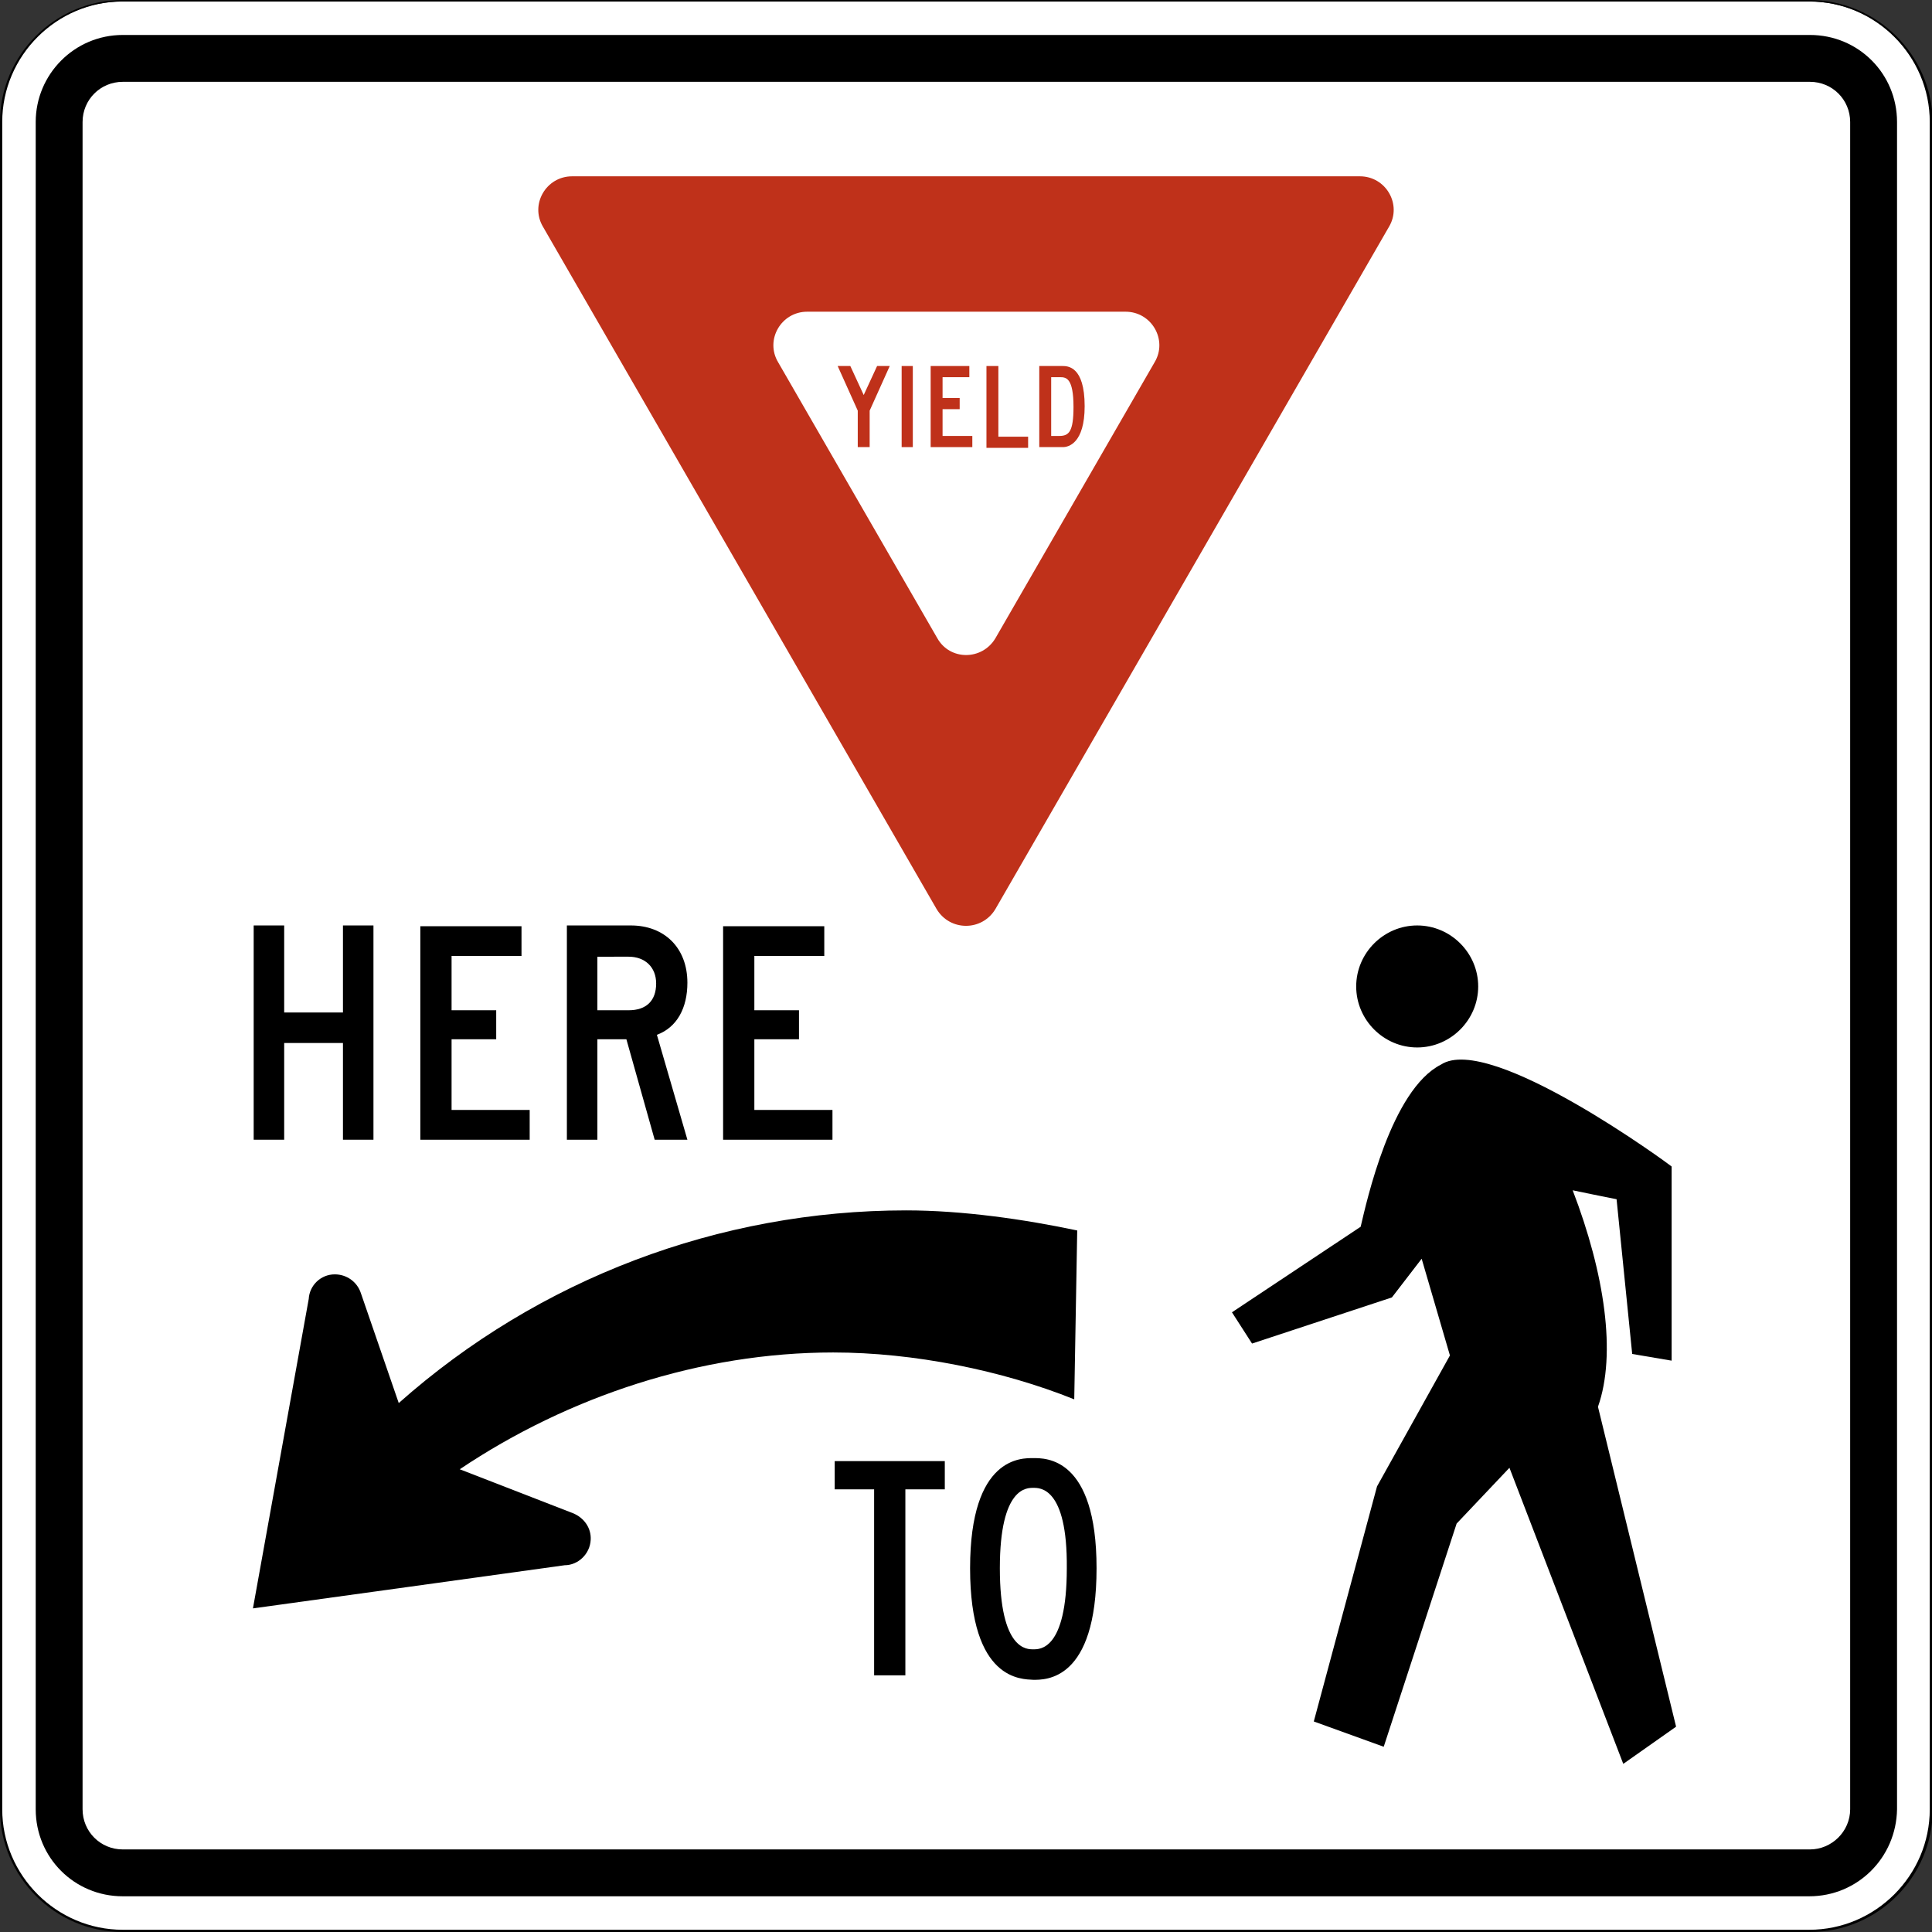<?xml version="1.0" encoding="utf-8"?>
<!-- Generator: Adobe Illustrator 27.7.0, SVG Export Plug-In . SVG Version: 6.00 Build 0)  -->
<svg version="1.1" id="For_Sheets" xmlns="http://www.w3.org/2000/svg" xmlns:xlink="http://www.w3.org/1999/xlink" x="0px" y="0px"
	 viewBox="0 0 259.7 259.7" style="enable-background:new 0 0 259.7 259.7;" xml:space="preserve">
<rect x="0" y="0" width="259.7" height="259.7" fill="#333333" stroke="none"/>
<style type="text/css">
	.st0{fill:#FFFFFF;}
	.st1{fill-rule:evenodd;clip-rule:evenodd;}
	.st2{fill:#BF311A;}
</style>
<g>
	<g>
		<path class="st0" d="M16.4,259.6c-9,0-16.3-7.3-16.3-16.3V16.5c0-9,7.3-16.3,16.3-16.3h226.8c9,0,16.3,7.3,16.3,16.3v226.8
			c0,9-7.3,16.3-16.3,16.3H16.4z"/>
		<path d="M243.2,0.2c8.9,0,16.2,7.3,16.2,16.2v226.8c0,8.9-7.3,16.2-16.2,16.2H16.5c-8.9,0-16.2-7.3-16.2-16.2V16.4
			c0-8.9,7.3-16.2,16.2-16.2H243.2 M243.2,0H16.5C7.4,0,0,7.4,0,16.4v226.8c0,9.1,7.4,16.5,16.5,16.5h226.8
			c9.1,0,16.5-7.4,16.5-16.5V16.4C259.7,7.4,252.3,0,243.2,0L243.2,0z"/>
	</g>
	<path d="M243.2,254.9H16.5c-6.5,0-11.7-5.2-11.7-11.7V16.4C4.8,10,10,4.7,16.5,4.7h226.8c6.5,0,11.7,5.2,11.7,11.7v226.8
		C254.9,249.7,249.7,254.9,243.2,254.9z M248.7,243.2V16.4c0-3-2.4-5.4-5.4-5.4H16.5c-3,0-5.4,2.4-5.4,5.4v226.8
		c0,3,2.4,5.4,5.4,5.4h226.8C246.2,248.6,248.7,246.2,248.7,243.2z"/>
	<g>
		<path class="st1" d="M190.5,124.4c4.5,0,8.2,3.7,8.2,8.2c0,4.5-3.7,8.2-8.2,8.2c-4.5,0-8.2-3.7-8.2-8.2
			C182.3,128.1,186,124.4,190.5,124.4z"/>
		<path class="st1" d="M165.6,176.4l17.3-11.5c0.8-3.4,4.1-18.4,10.8-21.8c6.6-4.3,30.8,13.5,31,13.7v26.1l-5.3-0.9l-2.1-20.8
			c-2-0.4-4-0.8-5.9-1.2c4.3,11.2,5.9,22,3.4,29.1l10.5,43l-7.1,5l-15.3-39.8l-7.1,7.5l-9.8,30l-9.4-3.4l8.5-31.6l9.8-17.6l-3.8-13
			l-4,5.2l-18.8,6.2L165.6,176.4z"/>
	</g>
	<g>
		<path d="M121.8,162.7c-25.1,0-49.4,9.2-68.2,25.9l-5.1-14.8c-0.5-1.5-1.9-2.5-3.5-2.5c-1.9,0-3.4,1.5-3.5,3.3l-7.5,41.6
			c0.1,0,41.9-5.8,41.9-5.8c1.8,0,3.4-1.5,3.5-3.4c0.1-1.6-0.9-3-2.4-3.6l-15.2-5.9c14.6-9.8,32.4-15.7,50.2-15.7
			c10.8,0,22.7,2.4,32.4,6.3l0.4-22.7C137.7,163.9,129.4,162.7,121.8,162.7z"/>
	</g>
	<g>
		<path d="M46.1,140.2h-7.9v13h-4.1v-28.8h4.1v11.7h7.9v-11.7h4.1v28.8h-4.1V140.2z"/>
		<path d="M56.5,124.5h13.6v4h-9.4v7.3h6v3.9h-6v9.5h10.5v4H56.5V124.5z"/>
		<path d="M84.2,139.7h-3.9v13.5h-4.1v-28.8h8.6c4.5,0,7.6,3,7.6,7.7c0,3.4-1.4,6-4.1,7l4.1,14.1H88L84.2,139.7z M80.3,128.5v7.3
			h4.2c2.4,0,3.7-1.3,3.7-3.6c0-2.2-1.5-3.6-3.7-3.6H80.3z"/>
		<path d="M97.2,124.5h13.6v4h-9.4v7.3h6v3.9h-6v9.5h10.5v4H97.2V124.5z"/>
	</g>
	<g>
		<path class="st2" d="M133.8,122.2l52.9-91.7c1.8-3-0.4-6.8-3.9-6.8H76.9c-3.5,0-5.7,3.8-3.9,6.8l52.9,91.7
			C127.7,125.2,132,125.2,133.8,122.2z"/>
		<path class="st0" d="M133.8,85.8l21.4-37.1c1.8-3-0.4-6.8-3.9-6.8h-42.8c-3.5,0-5.7,3.8-3.9,6.8l21.4,37.1
			C127.7,88.8,132,88.8,133.8,85.8z"/>
		<g>
			<path class="st2" d="M116.9,60.1h-1.6v-4.9l-2.7-6h1.7l1.8,3.9l1.8-3.9h1.7l-2.7,6V60.1z"/>
			<path class="st2" d="M121.2,49.2h1.5v10.9h-1.5V49.2z"/>
			<path class="st2" d="M125.1,49.2h5.2v1.5h-3.6v2.8h2.3v1.5h-2.3v3.6h4v1.5h-5.6V49.2z"/>
			<path class="st2" d="M132.6,49.2h1.6v9.5h4v1.5h-5.6V49.2z"/>
			<path class="st2" d="M139.7,60.1V49.2h3.1c0.7,0,3,0,3,5.4c0,5-2.2,5.5-2.9,5.5H139.7z M142.5,50.7h-1.2v7.9h1.1
				c1.3,0,1.9-0.6,1.9-3.9C144.3,50.8,143.3,50.7,142.5,50.7z"/>
		</g>
	</g>
	<g>
		<path d="M121.7,225.2h-4.2v-25h-5.3v-3.8H127v3.8h-5.3V225.2z"/>
		<path d="M130.4,210.8c0-15.1,7-14.8,8.5-14.8c1.6,0,8.5-0.2,8.5,14.8c0,15.2-6.9,15-8.5,15C137.4,225.7,130.4,226,130.4,210.8z
			 M138.9,200c-0.8,0-4.5-0.2-4.5,10.8c0,11.1,3.7,10.9,4.5,10.9c0.8,0,4.5,0.2,4.5-10.9C143.5,199.8,139.7,200,138.9,200z"/>
	</g>
</g>
</svg>
